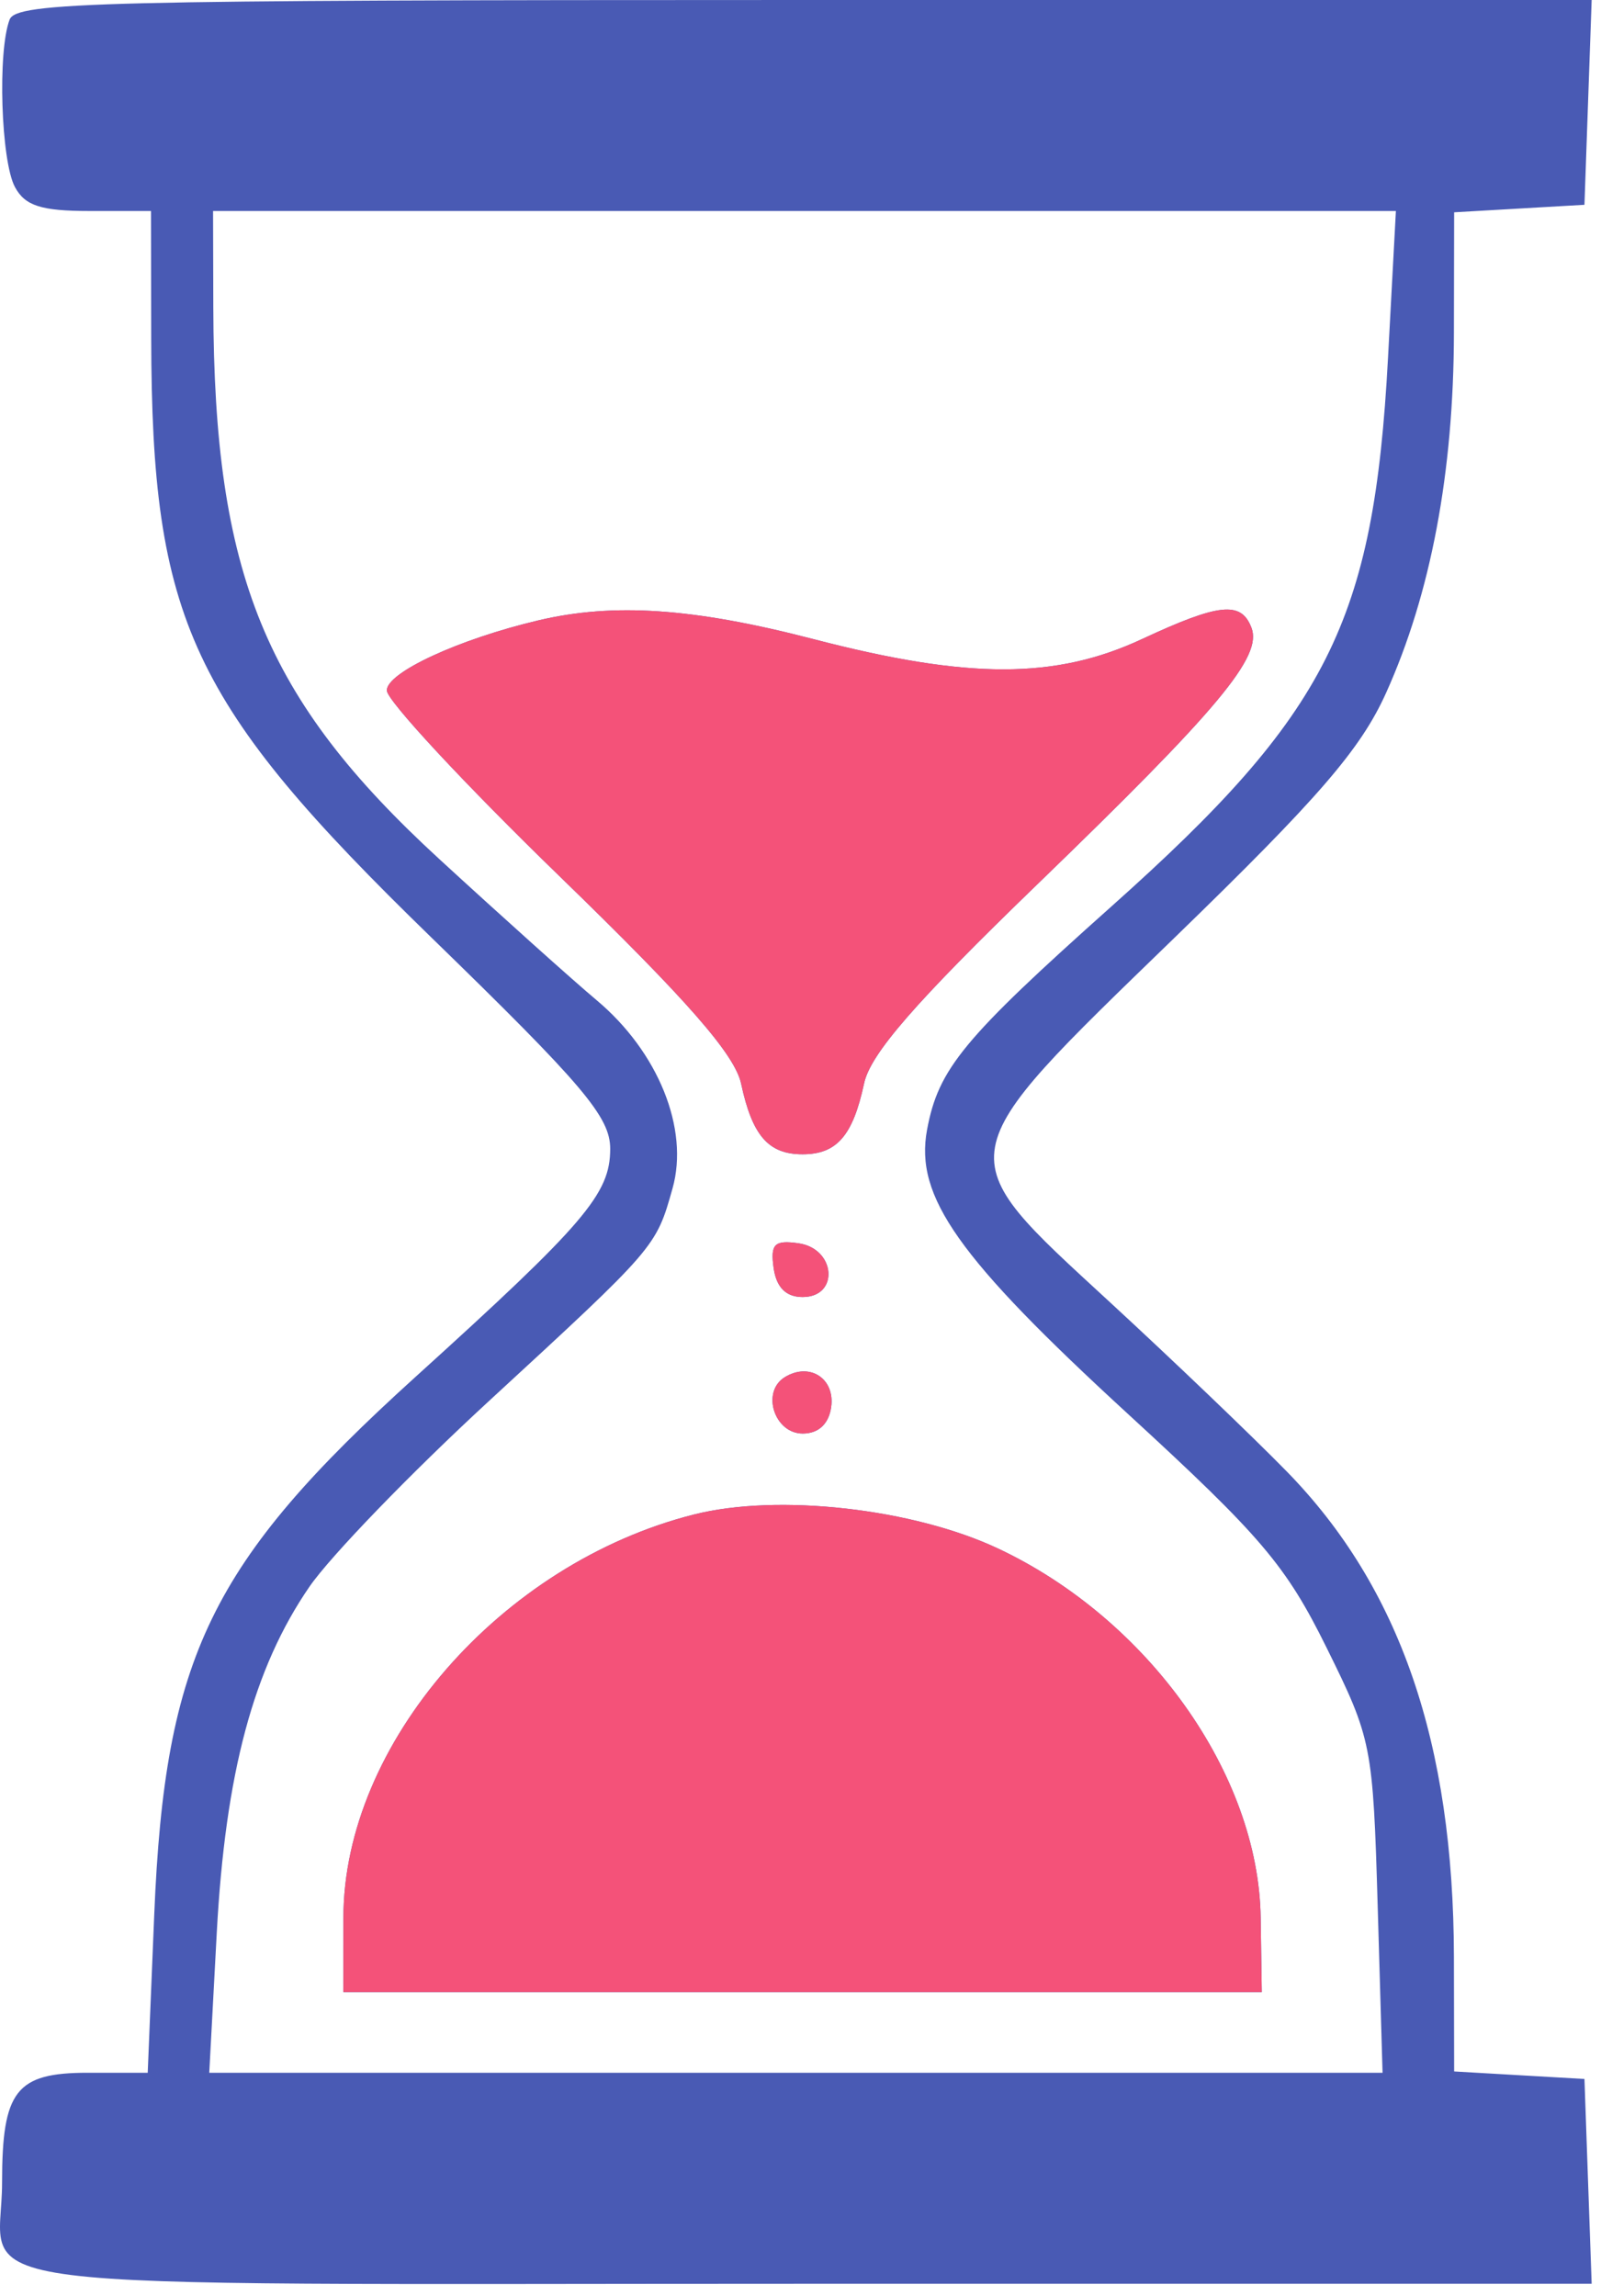 <svg width="129" height="185" viewBox="0 0 129 185" fill="none" xmlns="http://www.w3.org/2000/svg">
<path fill-rule="evenodd" clip-rule="evenodd" d="M0.774 1.582C-0.204 4.13 0.077 12.963 1.202 15.066C2.012 16.579 3.317 17 7.202 17H12.167L12.184 27.25C12.223 49.973 15.351 56.665 34.745 75.522C47.021 87.457 49.167 89.992 49.167 92.559C49.167 96.191 47.15 98.553 33.455 110.957C16.973 125.886 13.286 133.476 12.428 154.25L11.902 167H7.069C1.289 167 0.167 168.44 0.167 175.852C0.167 184.843 -6.519 184 64.814 184H128.248L127.957 175.75L127.667 167.5L122.417 167.198L117.167 166.895L117.15 157.698C117.117 140.428 112.796 127.876 103.673 118.547C100.92 115.731 94.505 109.591 89.417 104.903C76.28 92.795 76.158 93.479 94.644 75.545C106.255 64.281 109.628 60.378 111.679 55.835C115.288 47.838 117.129 38.068 117.15 26.802L117.167 17.105L122.417 16.802L127.667 16.5L127.957 8.25L128.248 0H64.814C7.894 0 1.319 0.162 0.774 1.582ZM111.837 28.86C110.693 50.123 106.99 57.471 89.596 72.992C77.6 83.696 75.61 86.106 74.695 91.034C73.697 96.414 77.182 101.339 90.907 113.941C101.612 123.77 103.615 126.127 106.882 132.739C110.535 140.129 110.627 140.596 111.009 153.649L111.399 167H64.13H16.861L17.464 155.75C18.154 142.878 20.425 134.392 24.936 127.836C26.626 125.38 33.106 118.675 39.338 112.935C52.891 100.452 52.855 100.493 54.192 95.738C55.541 90.944 53.037 84.747 48.069 80.581C46.198 79.013 40.496 73.898 35.398 69.216C21.339 56.303 17.242 46.299 17.187 24.75L17.167 17H64.821H112.474L111.837 28.86ZM43.363 49.987C36.951 51.505 31.167 54.18 31.167 55.627C31.167 56.432 37.438 63.175 45.103 70.613C55.402 80.609 59.216 84.968 59.718 87.319C60.612 91.5 61.918 93 64.667 93C67.42 93 68.722 91.5 69.622 87.292C70.13 84.914 73.734 80.77 83.536 71.292C98.245 57.067 101.726 52.898 100.833 50.572C100.003 48.409 98.242 48.592 92.016 51.49C85.039 54.738 78.043 54.741 65.57 51.5C55.88 48.982 49.455 48.545 43.363 49.987ZM62.337 102.17C62.557 103.723 63.334 104.5 64.667 104.5C67.645 104.5 67.348 100.596 64.337 100.17C62.398 99.895 62.062 100.231 62.337 102.17ZM63.228 110.962C61.318 112.143 62.393 115.5 64.681 115.5C65.943 115.5 66.777 114.727 66.97 113.377C67.3 111.062 65.229 109.726 63.228 110.962ZM55.913 122.022C40.344 125.955 27.681 140.517 27.671 154.5L27.667 160.5H64.667H101.667L101.578 154.5C101.408 142.959 92.547 130.489 80.461 124.783C73.583 121.536 62.689 120.31 55.913 122.022Z" fill="#495AB4"/>
<path fill-rule="evenodd" clip-rule="evenodd" d="M43.363 49.987C36.951 51.505 31.167 54.18 31.167 55.627C31.167 56.432 37.438 63.175 45.103 70.613C55.402 80.609 59.216 84.968 59.718 87.319C60.612 91.5 61.918 93 64.667 93C67.42 93 68.722 91.5 69.622 87.292C70.13 84.914 73.734 80.77 83.536 71.292C98.245 57.067 101.726 52.898 100.833 50.572C100.003 48.409 98.242 48.592 92.016 51.49C85.039 54.738 78.043 54.741 65.57 51.5C55.88 48.982 49.455 48.545 43.363 49.987ZM62.337 102.17C62.557 103.723 63.334 104.5 64.667 104.5C67.645 104.5 67.348 100.596 64.337 100.17C62.398 99.895 62.062 100.231 62.337 102.17ZM63.228 110.962C61.318 112.143 62.393 115.5 64.681 115.5C65.943 115.5 66.777 114.727 66.97 113.377C67.3 111.062 65.229 109.726 63.228 110.962ZM55.913 122.022C40.344 125.955 27.681 140.517 27.671 154.5L27.667 160.5H64.667H101.667L101.578 154.5C101.408 142.959 92.547 130.489 80.461 124.783C73.583 121.536 62.689 120.31 55.913 122.022Z" fill="#F45279"/>
</svg>
